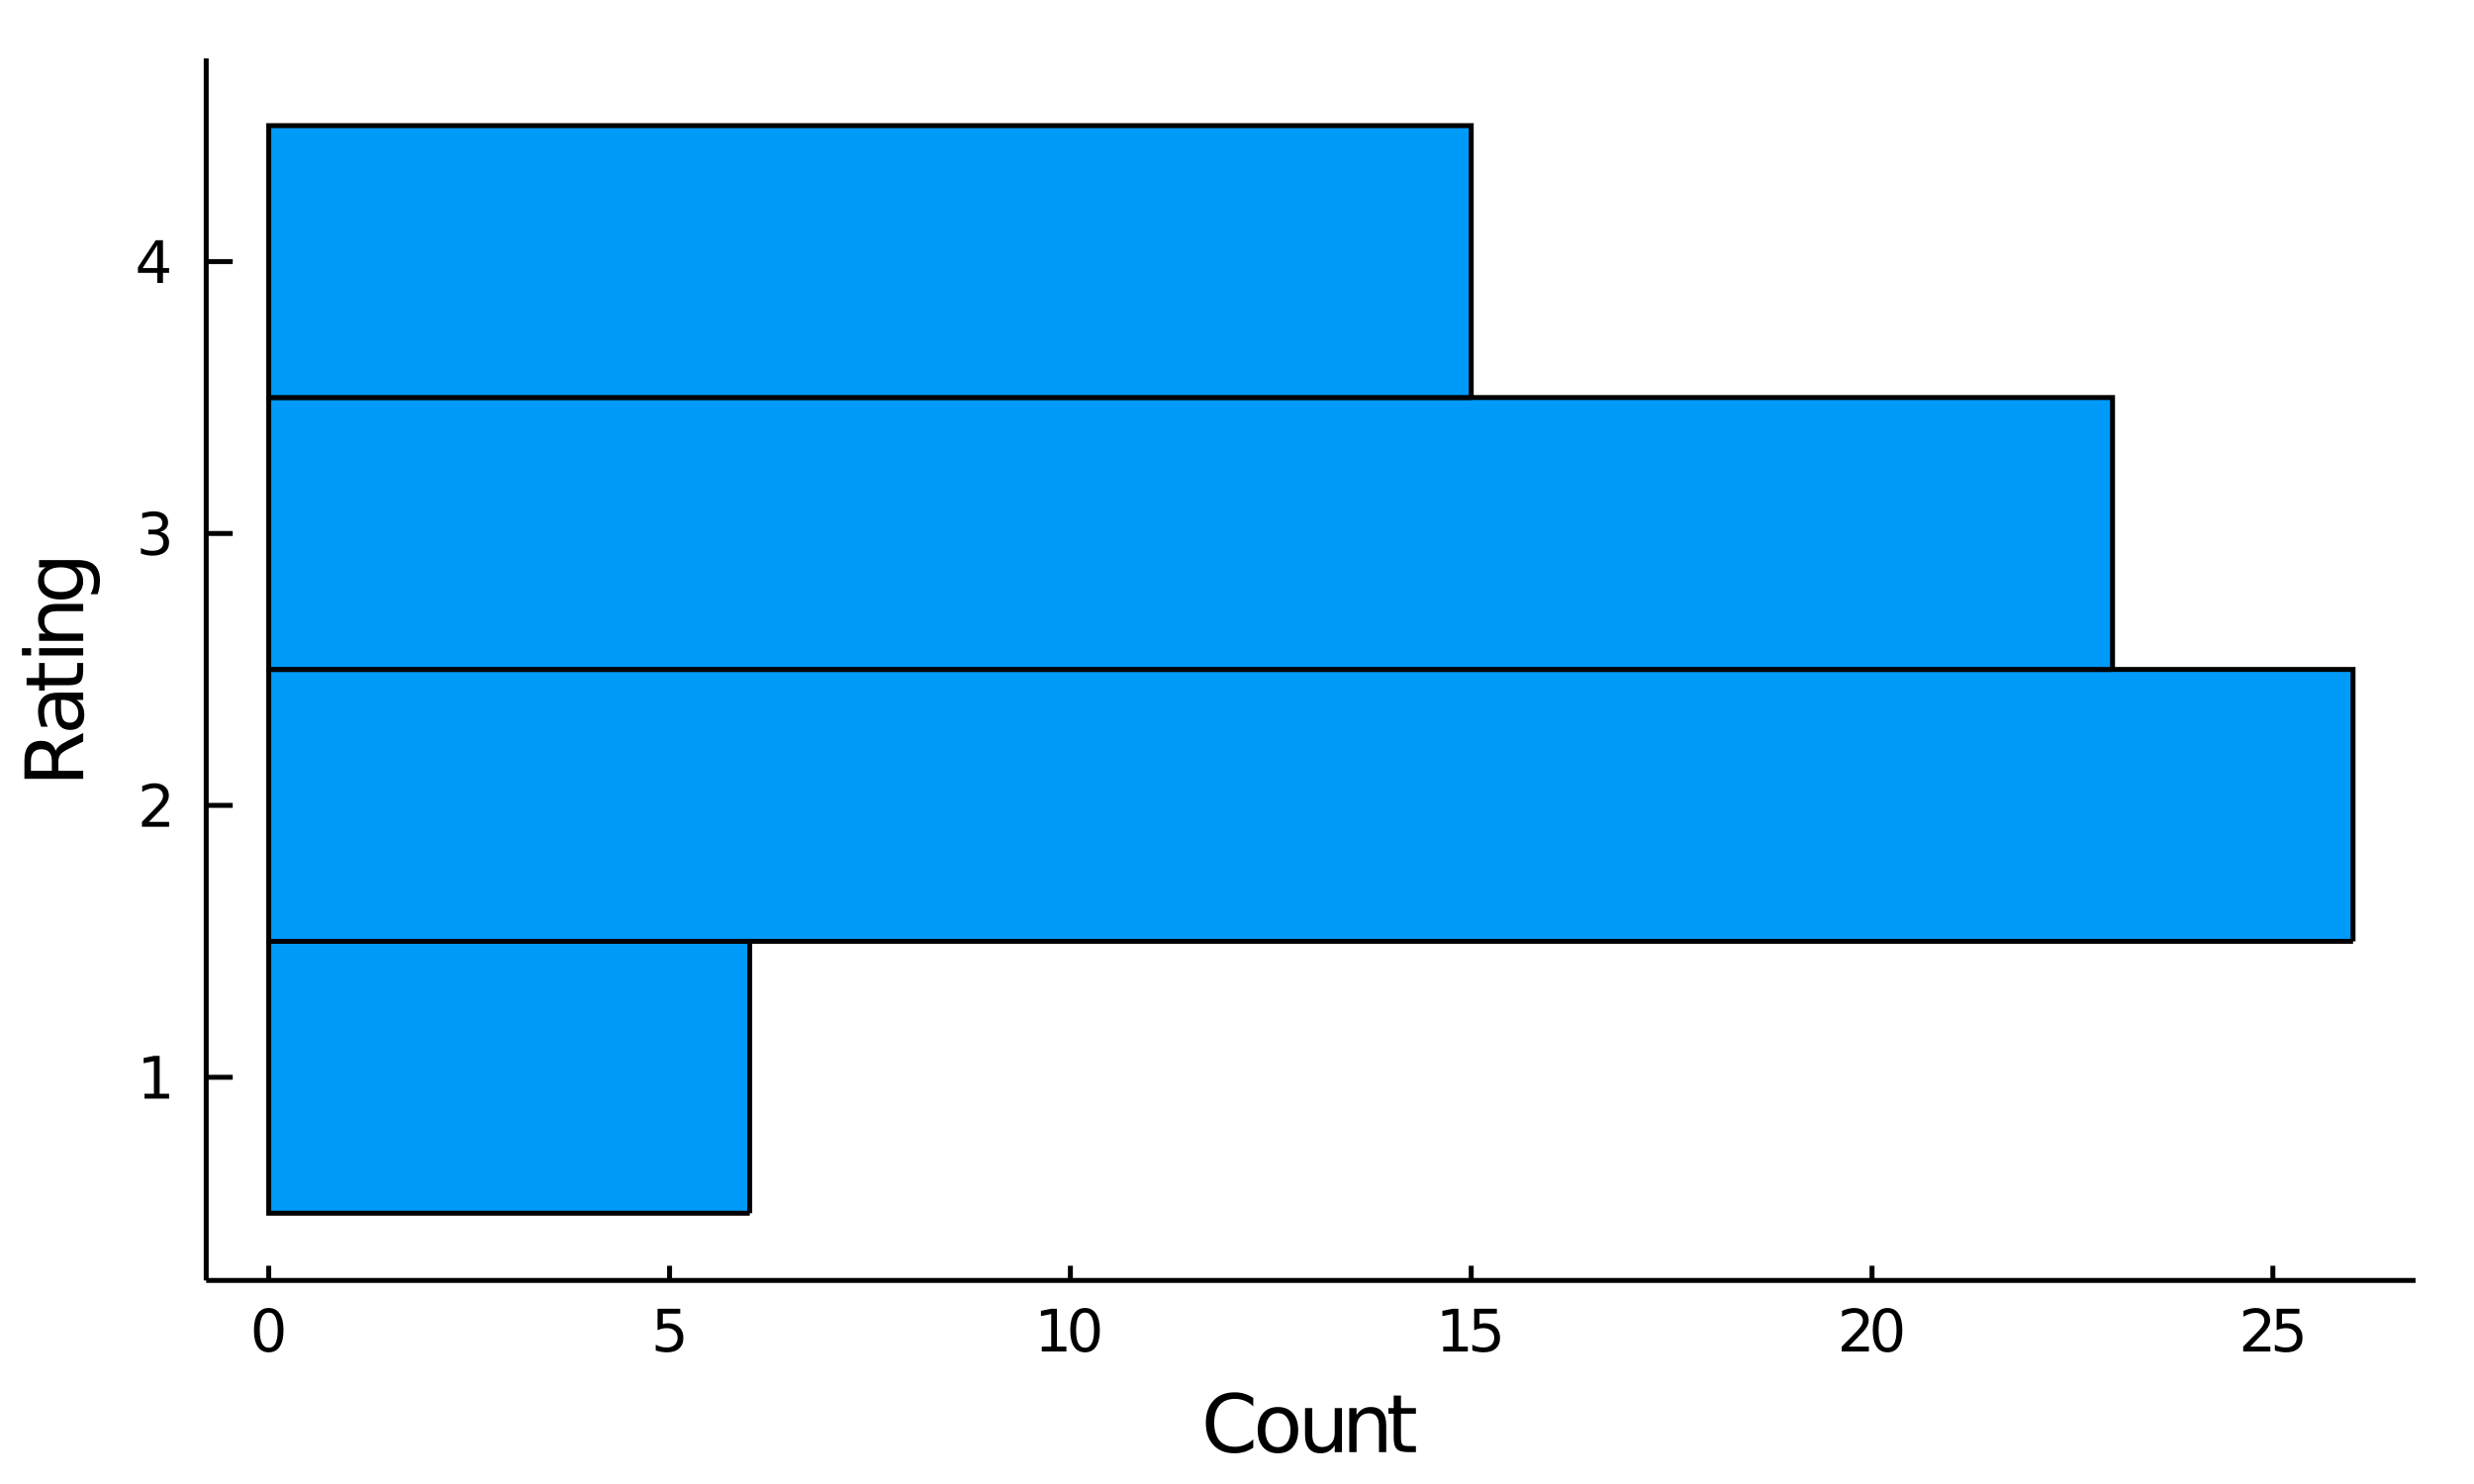 <?xml version="1.0" encoding="utf-8"?>
<svg xmlns="http://www.w3.org/2000/svg" xmlns:xlink="http://www.w3.org/1999/xlink" width="500" height="300" viewBox="0 0 2000 1200">
<rect x="0" y="0" width="2000" height="1200" fill="#333333" stroke="none"/>
<defs>
  <clipPath id="clip530">
    <rect x="0" y="0" width="2000" height="1200"/>
  </clipPath>
</defs>
<path clip-path="url(#clip530)" d="
M0 1200 L2000 1200 L2000 0 L0 0  Z
  " fill="#ffffff" fill-rule="evenodd" fill-opacity="1"/>
<defs>
  <clipPath id="clip531">
    <rect x="400" y="0" width="1401" height="1200"/>
  </clipPath>
</defs>
<path clip-path="url(#clip530)" d="
M166.693 1035.39 L1952.76 1035.39 L1952.76 47.244 L166.693 47.244  Z
  " fill="#ffffff" fill-rule="evenodd" fill-opacity="1"/>
<defs>
  <clipPath id="clip532">
    <rect x="166" y="47" width="1787" height="989"/>
  </clipPath>
</defs>
<polyline clip-path="url(#clip530)" style="stroke:#000000; stroke-width:4; stroke-opacity:1; fill:none" points="
  166.693,1035.39 1952.76,1035.39 
  "/>
<polyline clip-path="url(#clip530)" style="stroke:#000000; stroke-width:4; stroke-opacity:1; fill:none" points="
  217.242,1035.39 217.242,1023.53 
  "/>
<polyline clip-path="url(#clip530)" style="stroke:#000000; stroke-width:4; stroke-opacity:1; fill:none" points="
  541.274,1035.39 541.274,1023.53 
  "/>
<polyline clip-path="url(#clip530)" style="stroke:#000000; stroke-width:4; stroke-opacity:1; fill:none" points="
  865.306,1035.39 865.306,1023.53 
  "/>
<polyline clip-path="url(#clip530)" style="stroke:#000000; stroke-width:4; stroke-opacity:1; fill:none" points="
  1189.34,1035.39 1189.34,1023.53 
  "/>
<polyline clip-path="url(#clip530)" style="stroke:#000000; stroke-width:4; stroke-opacity:1; fill:none" points="
  1513.37,1035.39 1513.37,1023.53 
  "/>
<polyline clip-path="url(#clip530)" style="stroke:#000000; stroke-width:4; stroke-opacity:1; fill:none" points="
  1837.4,1035.39 1837.4,1023.53 
  "/>
<path clip-path="url(#clip530)" d="M 0 0 M217.242 1061.38 Q213.631 1061.38 211.802 1064.94 Q209.997 1068.48 209.997 1075.61 Q209.997 1082.72 211.802 1086.29 Q213.631 1089.83 217.242 1089.83 Q220.876 1089.83 222.682 1086.29 Q224.511 1082.72 224.511 1075.61 Q224.511 1068.48 222.682 1064.94 Q220.876 1061.38 217.242 1061.38 M217.242 1057.67 Q223.052 1057.67 226.108 1062.28 Q229.187 1066.86 229.187 1075.61 Q229.187 1084.34 226.108 1088.95 Q223.052 1093.53 217.242 1093.53 Q211.432 1093.53 208.353 1088.95 Q205.298 1084.34 205.298 1075.61 Q205.298 1066.86 208.353 1062.28 Q211.432 1057.67 217.242 1057.67 Z" fill="#000000" fill-rule="evenodd" fill-opacity="1" /><path clip-path="url(#clip530)" d="M 0 0 M531.552 1058.3 L549.908 1058.3 L549.908 1062.24 L535.834 1062.24 L535.834 1070.71 Q536.853 1070.36 537.871 1070.2 Q538.89 1070.01 539.908 1070.01 Q545.695 1070.01 549.075 1073.18 Q552.454 1076.36 552.454 1081.77 Q552.454 1087.35 548.982 1090.45 Q545.51 1093.53 539.191 1093.53 Q537.015 1093.53 534.746 1093.16 Q532.501 1092.79 530.093 1092.05 L530.093 1087.35 Q532.177 1088.48 534.399 1089.04 Q536.621 1089.6 539.098 1089.6 Q543.103 1089.6 545.44 1087.49 Q547.778 1085.38 547.778 1081.77 Q547.778 1078.16 545.44 1076.05 Q543.103 1073.95 539.098 1073.95 Q537.223 1073.95 535.348 1074.36 Q533.496 1074.78 531.552 1075.66 L531.552 1058.3 Z" fill="#000000" fill-rule="evenodd" fill-opacity="1" /><path clip-path="url(#clip530)" d="M 0 0 M842.181 1088.92 L849.82 1088.92 L849.82 1062.56 L841.509 1064.23 L841.509 1059.97 L849.773 1058.3 L854.449 1058.3 L854.449 1088.92 L862.088 1088.92 L862.088 1092.86 L842.181 1092.86 L842.181 1088.92 Z" fill="#000000" fill-rule="evenodd" fill-opacity="1" /><path clip-path="url(#clip530)" d="M 0 0 M877.157 1061.38 Q873.546 1061.38 871.718 1064.94 Q869.912 1068.48 869.912 1075.61 Q869.912 1082.72 871.718 1086.29 Q873.546 1089.83 877.157 1089.83 Q880.792 1089.83 882.597 1086.29 Q884.426 1082.72 884.426 1075.61 Q884.426 1068.48 882.597 1064.94 Q880.792 1061.38 877.157 1061.38 M877.157 1057.67 Q882.967 1057.67 886.023 1062.28 Q889.102 1066.86 889.102 1075.61 Q889.102 1084.34 886.023 1088.95 Q882.967 1093.53 877.157 1093.53 Q871.347 1093.53 868.268 1088.95 Q865.213 1084.34 865.213 1075.61 Q865.213 1066.86 868.268 1062.28 Q871.347 1057.67 877.157 1057.67 Z" fill="#000000" fill-rule="evenodd" fill-opacity="1" /><path clip-path="url(#clip530)" d="M 0 0 M1166.71 1088.92 L1174.35 1088.92 L1174.35 1062.56 L1166.04 1064.23 L1166.04 1059.97 L1174.3 1058.3 L1178.98 1058.3 L1178.98 1088.92 L1186.62 1088.92 L1186.62 1092.86 L1166.71 1092.86 L1166.71 1088.92 Z" fill="#000000" fill-rule="evenodd" fill-opacity="1" /><path clip-path="url(#clip530)" d="M 0 0 M1191.73 1058.3 L1210.09 1058.3 L1210.09 1062.24 L1196.02 1062.24 L1196.02 1070.71 Q1197.03 1070.36 1198.05 1070.2 Q1199.07 1070.01 1200.09 1070.01 Q1205.88 1070.01 1209.26 1073.18 Q1212.64 1076.36 1212.64 1081.77 Q1212.64 1087.35 1209.16 1090.45 Q1205.69 1093.53 1199.37 1093.53 Q1197.2 1093.53 1194.93 1093.16 Q1192.68 1092.79 1190.27 1092.05 L1190.27 1087.35 Q1192.36 1088.48 1194.58 1089.04 Q1196.8 1089.6 1199.28 1089.6 Q1203.28 1089.6 1205.62 1087.49 Q1207.96 1085.38 1207.96 1081.77 Q1207.96 1078.16 1205.62 1076.05 Q1203.28 1073.95 1199.28 1073.95 Q1197.4 1073.95 1195.53 1074.36 Q1193.68 1074.78 1191.73 1075.66 L1191.73 1058.3 Z" fill="#000000" fill-rule="evenodd" fill-opacity="1" /><path clip-path="url(#clip530)" d="M 0 0 M1494.51 1088.92 L1510.83 1088.92 L1510.83 1092.86 L1488.89 1092.86 L1488.89 1088.92 Q1491.55 1086.17 1496.14 1081.54 Q1500.74 1076.89 1501.92 1075.55 Q1504.17 1073.02 1505.05 1071.29 Q1505.95 1069.53 1505.95 1067.84 Q1505.95 1065.08 1504.01 1063.35 Q1502.08 1061.61 1498.98 1061.61 Q1496.78 1061.61 1494.33 1062.37 Q1491.9 1063.14 1489.12 1064.69 L1489.12 1059.97 Q1491.95 1058.83 1494.4 1058.25 Q1496.85 1057.67 1498.89 1057.67 Q1504.26 1057.67 1507.45 1060.36 Q1510.65 1063.05 1510.65 1067.54 Q1510.65 1069.67 1509.84 1071.59 Q1509.05 1073.48 1506.95 1076.08 Q1506.37 1076.75 1503.26 1079.97 Q1500.16 1083.16 1494.51 1088.92 Z" fill="#000000" fill-rule="evenodd" fill-opacity="1" /><path clip-path="url(#clip530)" d="M 0 0 M1525.9 1061.38 Q1522.29 1061.38 1520.46 1064.94 Q1518.66 1068.48 1518.66 1075.61 Q1518.66 1082.72 1520.46 1086.29 Q1522.29 1089.83 1525.9 1089.83 Q1529.54 1089.83 1531.34 1086.29 Q1533.17 1082.72 1533.17 1075.61 Q1533.17 1068.48 1531.34 1064.94 Q1529.54 1061.38 1525.9 1061.38 M1525.9 1057.67 Q1531.71 1057.67 1534.77 1062.28 Q1537.85 1066.86 1537.85 1075.61 Q1537.85 1084.34 1534.77 1088.95 Q1531.71 1093.53 1525.9 1093.53 Q1520.09 1093.53 1517.01 1088.95 Q1513.96 1084.34 1513.96 1075.61 Q1513.96 1066.86 1517.01 1062.28 Q1520.09 1057.67 1525.9 1057.67 Z" fill="#000000" fill-rule="evenodd" fill-opacity="1" /><path clip-path="url(#clip530)" d="M 0 0 M1819.04 1088.92 L1835.36 1088.92 L1835.36 1092.86 L1813.42 1092.86 L1813.42 1088.92 Q1816.08 1086.17 1820.66 1081.54 Q1825.27 1076.89 1826.45 1075.55 Q1828.7 1073.02 1829.58 1071.29 Q1830.48 1069.53 1830.48 1067.84 Q1830.48 1065.08 1828.53 1063.35 Q1826.61 1061.61 1823.51 1061.61 Q1821.31 1061.61 1818.86 1062.37 Q1816.43 1063.14 1813.65 1064.69 L1813.65 1059.97 Q1816.47 1058.83 1818.93 1058.25 Q1821.38 1057.67 1823.42 1057.67 Q1828.79 1057.67 1831.98 1060.36 Q1835.18 1063.05 1835.18 1067.54 Q1835.18 1069.67 1834.37 1071.59 Q1833.58 1073.48 1831.47 1076.08 Q1830.9 1076.75 1827.79 1079.97 Q1824.69 1083.16 1819.04 1088.92 Z" fill="#000000" fill-rule="evenodd" fill-opacity="1" /><path clip-path="url(#clip530)" d="M 0 0 M1840.48 1058.3 L1858.84 1058.3 L1858.84 1062.24 L1844.76 1062.24 L1844.76 1070.71 Q1845.78 1070.36 1846.8 1070.2 Q1847.82 1070.01 1848.84 1070.01 Q1854.62 1070.01 1858 1073.18 Q1861.38 1076.36 1861.38 1081.77 Q1861.38 1087.35 1857.91 1090.45 Q1854.44 1093.53 1848.12 1093.53 Q1845.94 1093.53 1843.67 1093.16 Q1841.43 1092.79 1839.02 1092.05 L1839.02 1087.35 Q1841.1 1088.48 1843.33 1089.04 Q1845.55 1089.6 1848.03 1089.6 Q1852.03 1089.6 1854.37 1087.49 Q1856.71 1085.38 1856.71 1081.77 Q1856.71 1078.16 1854.37 1076.05 Q1852.03 1073.95 1848.03 1073.95 Q1846.15 1073.95 1844.28 1074.36 Q1842.42 1074.78 1840.48 1075.66 L1840.48 1058.3 Z" fill="#000000" fill-rule="evenodd" fill-opacity="1" /><path clip-path="url(#clip530)" d="M 0 0 M1013.14 1130.39 L1013.14 1137.17 Q1009.9 1134.15 1006.2 1132.65 Q1002.54 1131.16 998.407 1131.16 Q990.259 1131.16 985.93 1136.15 Q981.601 1141.12 981.601 1150.54 Q981.601 1159.93 985.93 1164.93 Q990.259 1169.89 998.407 1169.89 Q1002.54 1169.89 1006.2 1168.4 Q1009.9 1166.9 1013.14 1163.88 L1013.14 1170.59 Q1009.77 1172.88 1005.98 1174.03 Q1002.23 1175.17 998.025 1175.17 Q987.235 1175.17 981.029 1168.59 Q974.822 1161.97 974.822 1150.54 Q974.822 1139.08 981.029 1132.49 Q987.235 1125.87 998.025 1125.87 Q1002.29 1125.87 1006.05 1127.02 Q1009.83 1128.13 1013.14 1130.39 Z" fill="#000000" fill-rule="evenodd" fill-opacity="1" /><path clip-path="url(#clip530)" d="M 0 0 M1033.1 1142.71 Q1028.39 1142.71 1025.65 1146.4 Q1022.91 1150.06 1022.91 1156.46 Q1022.91 1162.86 1025.62 1166.55 Q1028.36 1170.21 1033.1 1170.21 Q1037.78 1170.21 1040.52 1166.52 Q1043.25 1162.83 1043.25 1156.46 Q1043.25 1150.13 1040.52 1146.43 Q1037.78 1142.71 1033.1 1142.71 M1033.1 1137.74 Q1040.74 1137.74 1045.1 1142.71 Q1049.46 1147.68 1049.46 1156.46 Q1049.46 1165.21 1045.1 1170.21 Q1040.74 1175.17 1033.1 1175.17 Q1025.43 1175.17 1021.07 1170.21 Q1016.74 1165.21 1016.74 1156.46 Q1016.74 1147.68 1021.07 1142.71 Q1025.43 1137.74 1033.1 1137.74 Z" fill="#000000" fill-rule="evenodd" fill-opacity="1" /><path clip-path="url(#clip530)" d="M 0 0 M1055 1160.18 L1055 1138.6 L1060.85 1138.6 L1060.85 1159.96 Q1060.85 1165.02 1062.83 1167.57 Q1064.8 1170.08 1068.75 1170.08 Q1073.49 1170.08 1076.23 1167.06 Q1079 1164.03 1079 1158.82 L1079 1138.6 L1084.85 1138.6 L1084.85 1174.25 L1079 1174.25 L1079 1168.78 Q1076.86 1172.02 1074.03 1173.62 Q1071.23 1175.17 1067.51 1175.17 Q1061.36 1175.17 1058.18 1171.36 Q1055 1167.54 1055 1160.18 M1069.73 1137.74 L1069.73 1137.74 Z" fill="#000000" fill-rule="evenodd" fill-opacity="1" /><path clip-path="url(#clip530)" d="M 0 0 M1120.63 1152.74 L1120.63 1174.25 L1114.77 1174.25 L1114.77 1152.93 Q1114.77 1147.87 1112.8 1145.35 Q1110.83 1142.84 1106.88 1142.84 Q1102.14 1142.84 1099.4 1145.86 Q1096.66 1148.88 1096.66 1154.1 L1096.66 1174.25 L1090.77 1174.25 L1090.77 1138.6 L1096.66 1138.6 L1096.66 1144.14 Q1098.76 1140.93 1101.59 1139.34 Q1104.46 1137.74 1108.18 1137.74 Q1114.33 1137.74 1117.48 1141.56 Q1120.63 1145.35 1120.63 1152.74 Z" fill="#000000" fill-rule="evenodd" fill-opacity="1" /><path clip-path="url(#clip530)" d="M 0 0 M1132.56 1128.48 L1132.56 1138.6 L1144.63 1138.6 L1144.63 1143.16 L1132.56 1143.16 L1132.56 1162.51 Q1132.56 1166.87 1133.74 1168.11 Q1134.95 1169.35 1138.61 1169.35 L1144.63 1169.35 L1144.63 1174.25 L1138.61 1174.25 Q1131.83 1174.25 1129.25 1171.74 Q1126.68 1169.19 1126.68 1162.51 L1126.68 1143.16 L1122.38 1143.16 L1122.38 1138.6 L1126.68 1138.6 L1126.68 1128.48 L1132.56 1128.48 Z" fill="#000000" fill-rule="evenodd" fill-opacity="1" /><polyline clip-path="url(#clip530)" style="stroke:#000000; stroke-width:4; stroke-opacity:1; fill:none" points="
  166.693,1035.39 166.693,47.244 
  "/>
<polyline clip-path="url(#clip530)" style="stroke:#000000; stroke-width:4; stroke-opacity:1; fill:none" points="
  166.693,871.108 188.126,871.108 
  "/>
<polyline clip-path="url(#clip530)" style="stroke:#000000; stroke-width:4; stroke-opacity:1; fill:none" points="
  166.693,651.247 188.126,651.247 
  "/>
<polyline clip-path="url(#clip530)" style="stroke:#000000; stroke-width:4; stroke-opacity:1; fill:none" points="
  166.693,431.385 188.126,431.385 
  "/>
<polyline clip-path="url(#clip530)" style="stroke:#000000; stroke-width:4; stroke-opacity:1; fill:none" points="
  166.693,211.524 188.126,211.524 
  "/>
<path clip-path="url(#clip530)" d="M 0 0 M116.786 884.452 L124.425 884.452 L124.425 858.087 L116.115 859.754 L116.115 855.494 L124.378 853.828 L129.054 853.828 L129.054 884.452 L136.693 884.452 L136.693 888.388 L116.786 888.388 L116.786 884.452 Z" fill="#000000" fill-rule="evenodd" fill-opacity="1" /><path clip-path="url(#clip530)" d="M 0 0 M120.374 664.591 L136.693 664.591 L136.693 668.527 L114.749 668.527 L114.749 664.591 Q117.411 661.837 121.994 657.207 Q126.601 652.554 127.781 651.212 Q130.027 648.689 130.906 646.953 Q131.809 645.193 131.809 643.504 Q131.809 640.749 129.865 639.013 Q127.943 637.277 124.841 637.277 Q122.642 637.277 120.189 638.041 Q117.758 638.804 114.98 640.355 L114.98 635.633 Q117.804 634.499 120.258 633.92 Q122.712 633.342 124.749 633.342 Q130.119 633.342 133.314 636.027 Q136.508 638.712 136.508 643.203 Q136.508 645.332 135.698 647.253 Q134.911 649.152 132.804 651.744 Q132.226 652.415 129.124 655.633 Q126.022 658.827 120.374 664.591 Z" fill="#000000" fill-rule="evenodd" fill-opacity="1" /><path clip-path="url(#clip530)" d="M 0 0 M129.564 430.031 Q132.92 430.749 134.795 433.017 Q136.693 435.286 136.693 438.619 Q136.693 443.735 133.175 446.536 Q129.656 449.337 123.175 449.337 Q120.999 449.337 118.684 448.897 Q116.392 448.48 113.939 447.624 L113.939 443.11 Q115.883 444.244 118.198 444.823 Q120.513 445.402 123.036 445.402 Q127.434 445.402 129.726 443.665 Q132.04 441.929 132.04 438.619 Q132.04 435.564 129.888 433.851 Q127.758 432.115 123.939 432.115 L119.911 432.115 L119.911 428.272 L124.124 428.272 Q127.573 428.272 129.402 426.906 Q131.23 425.517 131.23 422.925 Q131.23 420.263 129.332 418.851 Q127.457 417.416 123.939 417.416 Q122.017 417.416 119.818 417.832 Q117.619 418.249 114.98 419.129 L114.98 414.962 Q117.642 414.221 119.957 413.851 Q122.295 413.48 124.355 413.48 Q129.679 413.48 132.781 415.911 Q135.883 418.318 135.883 422.439 Q135.883 425.309 134.24 427.3 Q132.596 429.267 129.564 430.031 Z" fill="#000000" fill-rule="evenodd" fill-opacity="1" /><path clip-path="url(#clip530)" d="M 0 0 M127.11 198.318 L115.304 216.767 L127.11 216.767 L127.11 198.318 M125.883 194.244 L131.763 194.244 L131.763 216.767 L136.693 216.767 L136.693 220.656 L131.763 220.656 L131.763 228.804 L127.11 228.804 L127.11 220.656 L111.508 220.656 L111.508 216.142 L125.883 194.244 Z" fill="#000000" fill-rule="evenodd" fill-opacity="1" /><path clip-path="url(#clip530)" d="M 0 0 M44.972 607.201 Q45.672 605.132 47.964 603.191 Q50.256 601.217 54.266 599.244 L67.252 592.719 L67.252 599.626 L55.062 605.705 Q50.288 608.06 48.728 610.288 Q47.168 612.485 47.168 616.304 L47.168 623.306 L67.252 623.306 L67.252 629.736 L19.732 629.736 L19.732 615.222 Q19.732 607.074 23.138 603.063 Q26.544 599.053 33.418 599.053 Q37.906 599.053 40.866 601.154 Q43.826 603.222 44.972 607.201 M25.016 623.306 L41.885 623.306 L41.885 615.222 Q41.885 610.575 39.752 608.22 Q37.588 605.832 33.418 605.832 Q29.249 605.832 27.148 608.22 Q25.016 610.575 25.016 615.222 L25.016 623.306 Z" fill="#000000" fill-rule="evenodd" fill-opacity="1" /><path clip-path="url(#clip530)" d="M 0 0 M49.333 571.808 Q49.333 578.905 50.956 581.643 Q52.579 584.38 56.494 584.38 Q59.613 584.38 61.459 582.343 Q63.274 580.274 63.274 576.741 Q63.274 571.871 59.836 568.943 Q56.367 565.983 50.638 565.983 L49.333 565.983 L49.333 571.808 M46.914 560.127 L67.252 560.127 L67.252 565.983 L61.841 565.983 Q65.088 567.988 66.647 570.98 Q68.175 573.972 68.175 578.301 Q68.175 583.775 65.12 587.022 Q62.032 590.236 56.876 590.236 Q50.861 590.236 47.805 586.226 Q44.749 582.184 44.749 574.195 L44.749 565.983 L44.176 565.983 Q40.134 565.983 37.938 568.657 Q35.71 571.298 35.71 576.105 Q35.71 579.16 36.442 582.056 Q37.174 584.953 38.638 587.626 L33.227 587.626 Q31.986 584.412 31.381 581.388 Q30.745 578.364 30.745 575.5 Q30.745 567.765 34.755 563.946 Q38.766 560.127 46.914 560.127 Z" fill="#000000" fill-rule="evenodd" fill-opacity="1" /><path clip-path="url(#clip530)" d="M 0 0 M21.483 548.191 L31.604 548.191 L31.604 536.128 L36.156 536.128 L36.156 548.191 L55.507 548.191 Q59.868 548.191 61.109 547.013 Q62.351 545.804 62.351 542.144 L62.351 536.128 L67.252 536.128 L67.252 542.144 Q67.252 548.923 64.738 551.501 Q62.191 554.079 55.507 554.079 L36.156 554.079 L36.156 558.376 L31.604 558.376 L31.604 554.079 L21.483 554.079 L21.483 548.191 Z" fill="#000000" fill-rule="evenodd" fill-opacity="1" /><path clip-path="url(#clip530)" d="M 0 0 M31.604 529.985 L31.604 524.129 L67.252 524.129 L67.252 529.985 L31.604 529.985 M17.727 529.985 L17.727 524.129 L25.143 524.129 L25.143 529.985 L17.727 529.985 Z" fill="#000000" fill-rule="evenodd" fill-opacity="1" /><path clip-path="url(#clip530)" d="M 0 0 M45.736 488.353 L67.252 488.353 L67.252 494.21 L45.927 494.21 Q40.866 494.21 38.352 496.183 Q35.837 498.156 35.837 502.103 Q35.837 506.846 38.861 509.583 Q41.885 512.32 47.105 512.32 L67.252 512.32 L67.252 518.208 L31.604 518.208 L31.604 512.32 L37.142 512.32 Q33.928 510.219 32.336 507.387 Q30.745 504.522 30.745 500.798 Q30.745 494.655 34.564 491.504 Q38.352 488.353 45.736 488.353 Z" fill="#000000" fill-rule="evenodd" fill-opacity="1" /><path clip-path="url(#clip530)" d="M 0 0 M49.014 458.753 Q42.649 458.753 39.148 461.395 Q35.646 464.004 35.646 468.747 Q35.646 473.458 39.148 476.099 Q42.649 478.709 49.014 478.709 Q55.348 478.709 58.849 476.099 Q62.351 473.458 62.351 468.747 Q62.351 464.004 58.849 461.395 Q55.348 458.753 49.014 458.753 M62.828 452.896 Q71.931 452.896 76.355 456.939 Q80.811 460.981 80.811 469.32 Q80.811 472.407 80.334 475.144 Q79.888 477.882 78.933 480.46 L73.236 480.46 Q74.636 477.882 75.305 475.367 Q75.973 472.853 75.973 470.243 Q75.973 464.482 72.95 461.617 Q69.958 458.753 63.878 458.753 L60.982 458.753 Q64.133 460.567 65.693 463.4 Q67.252 466.232 67.252 470.179 Q67.252 476.736 62.255 480.746 Q57.258 484.757 49.014 484.757 Q40.739 484.757 35.742 480.746 Q30.745 476.736 30.745 470.179 Q30.745 466.232 32.304 463.4 Q33.864 460.567 37.015 458.753 L31.604 458.753 L31.604 452.896 L62.828 452.896 Z" fill="#000000" fill-rule="evenodd" fill-opacity="1" /><path clip-path="url(#clip532)" d="
M606.08 981.038 L217.242 981.038 L217.242 761.177 L606.08 761.177 L606.08 981.038 L606.08 981.038  Z
  " fill="#009af9" fill-rule="evenodd" fill-opacity="1"/>
<polyline clip-path="url(#clip532)" style="stroke:#000000; stroke-width:4; stroke-opacity:1; fill:none" points="
  606.08,981.038 217.242,981.038 217.242,761.177 606.08,761.177 606.08,981.038 
  "/>
<path clip-path="url(#clip532)" d="
M1902.21 761.177 L217.242 761.177 L217.242 541.316 L1902.21 541.316 L1902.21 761.177 L1902.21 761.177  Z
  " fill="#009af9" fill-rule="evenodd" fill-opacity="1"/>
<polyline clip-path="url(#clip532)" style="stroke:#000000; stroke-width:4; stroke-opacity:1; fill:none" points="
  1902.21,761.177 217.242,761.177 217.242,541.316 1902.21,541.316 1902.21,761.177 
  "/>
<path clip-path="url(#clip532)" d="
M1707.79 541.316 L217.242 541.316 L217.242 321.455 L1707.79 321.455 L1707.79 541.316 L1707.79 541.316  Z
  " fill="#009af9" fill-rule="evenodd" fill-opacity="1"/>
<polyline clip-path="url(#clip532)" style="stroke:#000000; stroke-width:4; stroke-opacity:1; fill:none" points="
  1707.79,541.316 217.242,541.316 217.242,321.455 1707.79,321.455 1707.79,541.316 
  "/>
<path clip-path="url(#clip532)" d="
M1189.34 321.455 L217.242 321.455 L217.242 101.594 L1189.34 101.594 L1189.34 321.455 L1189.34 321.455  Z
  " fill="#009af9" fill-rule="evenodd" fill-opacity="1"/>
<polyline clip-path="url(#clip532)" style="stroke:#000000; stroke-width:4; stroke-opacity:1; fill:none" points="
  1189.34,321.455 217.242,321.455 217.242,101.594 1189.34,101.594 1189.34,321.455 
  "/>
</svg>
